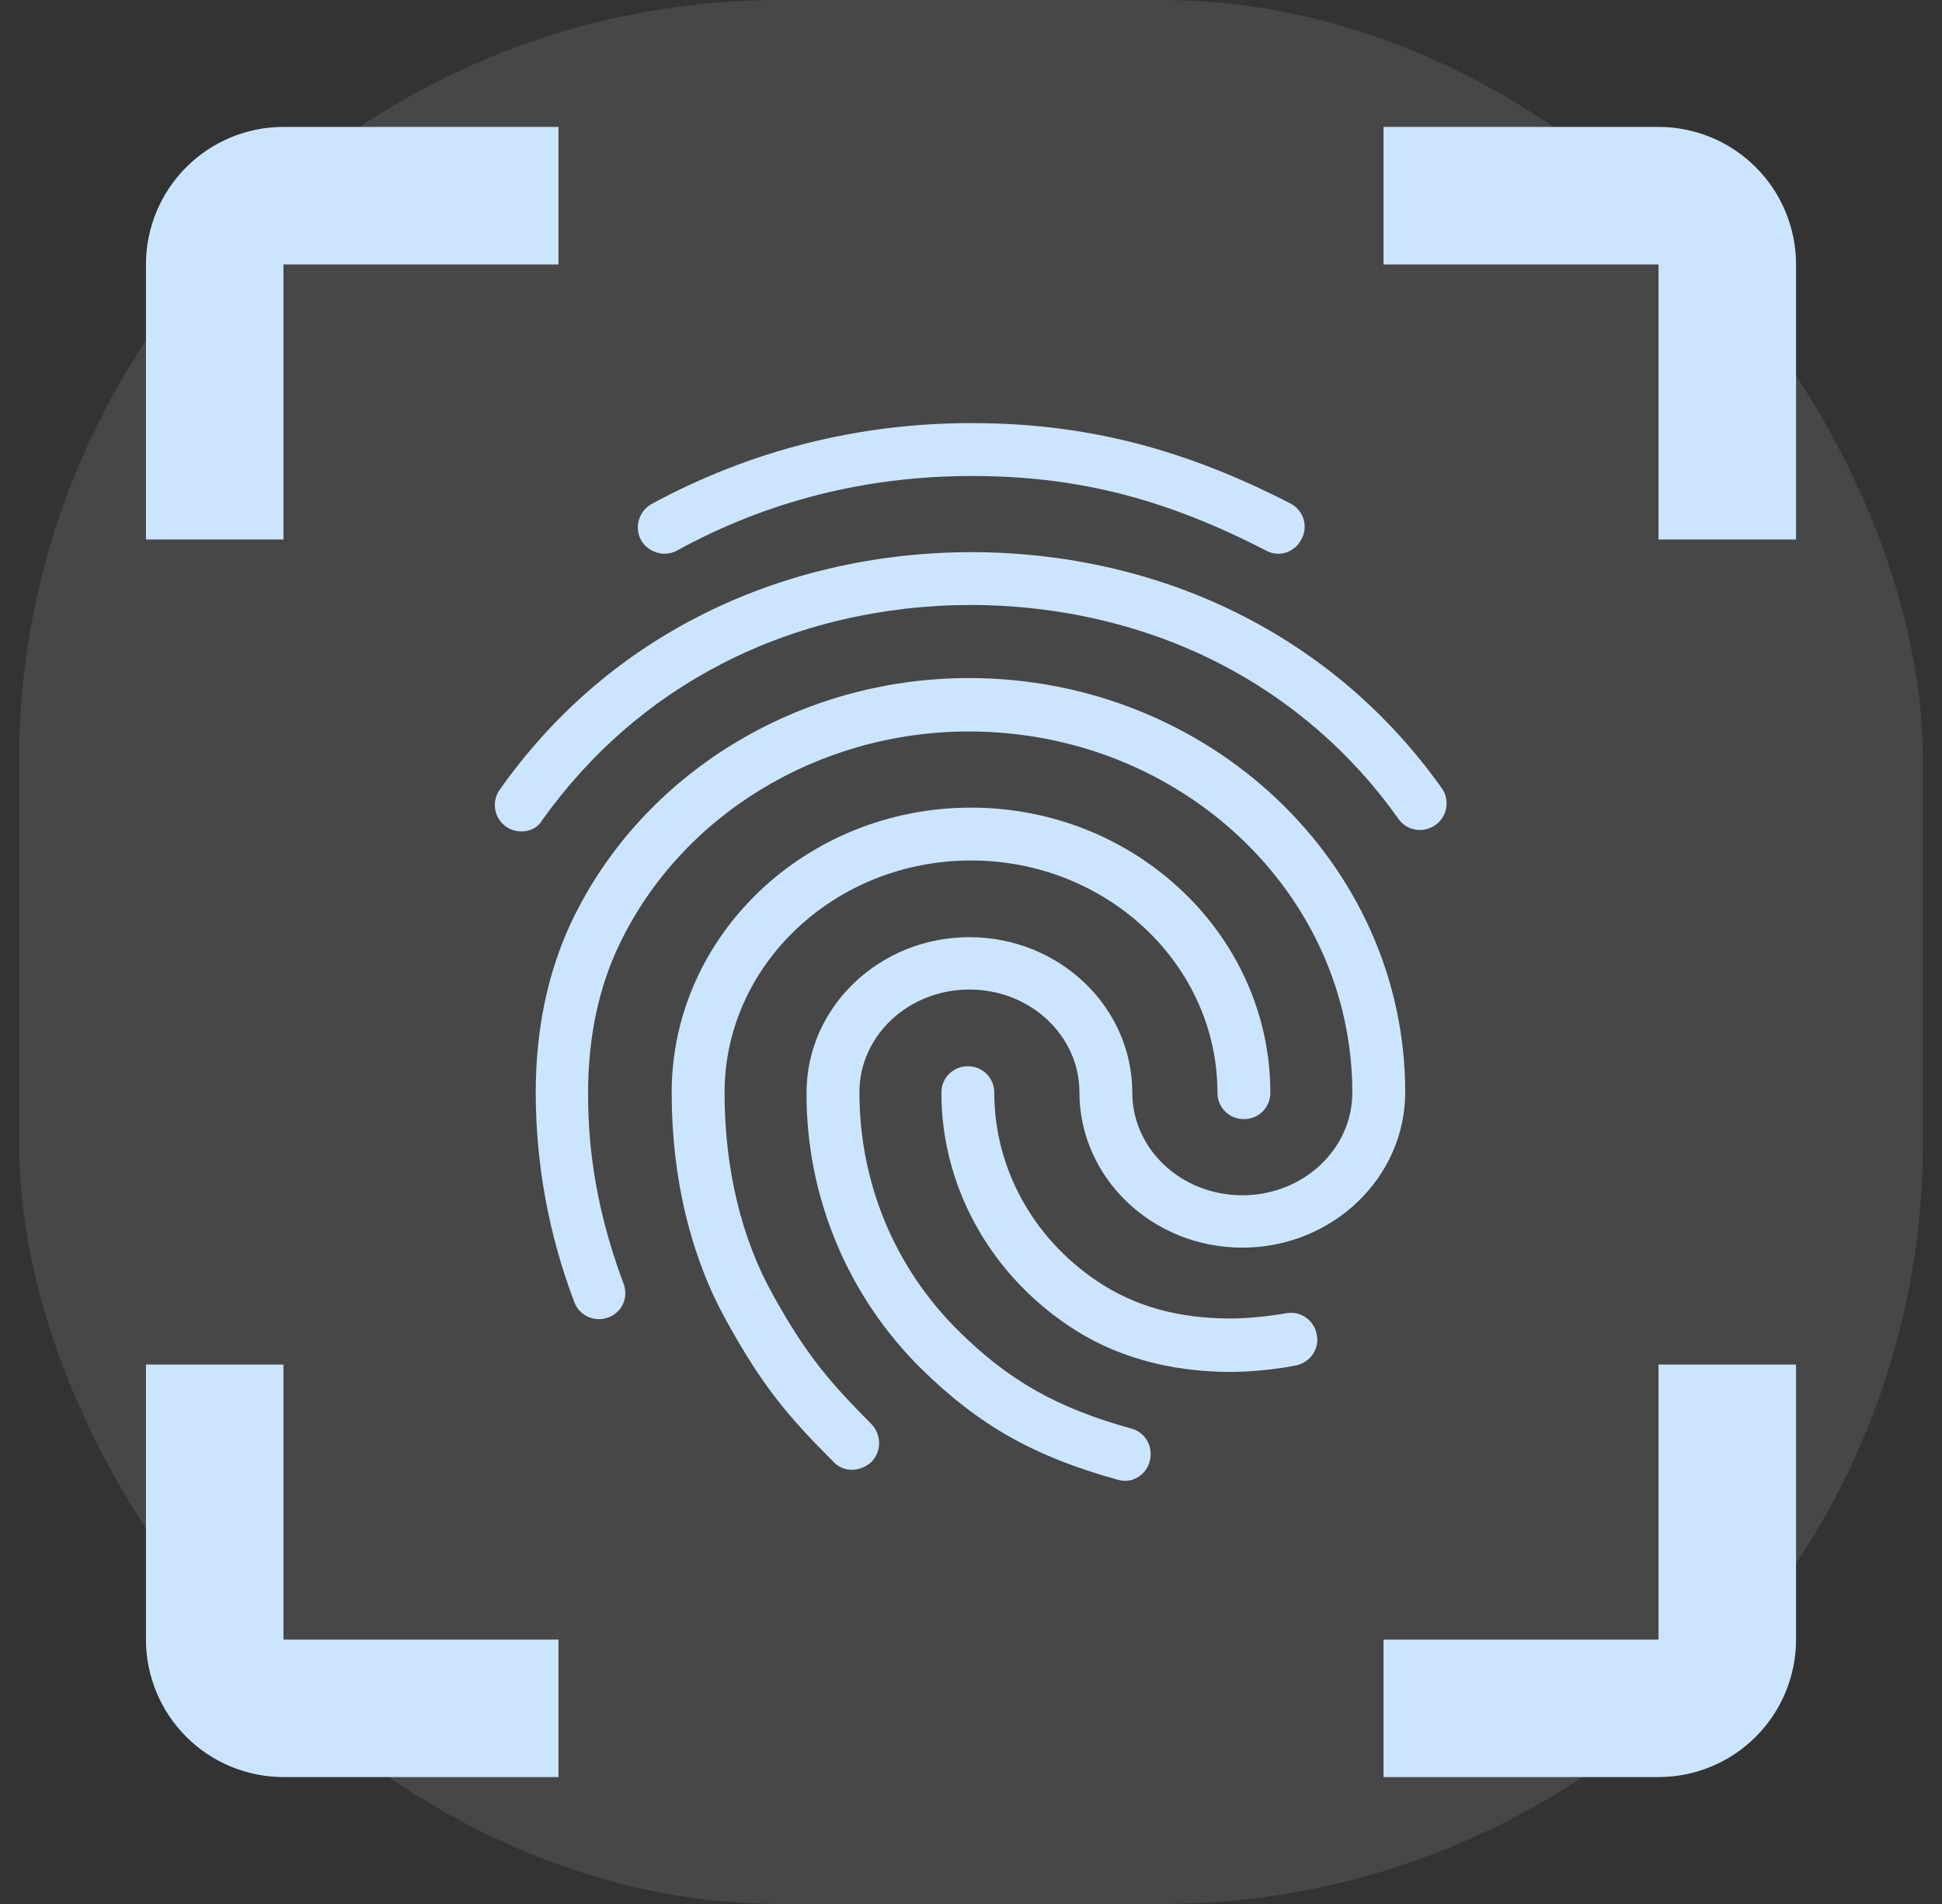<svg width="51" height="50" viewBox="0 0 51 50" fill="none" xmlns="http://www.w3.org/2000/svg">
<rect x="0" y="0" width="51" height="50" fill="#333333" stroke="none"/>
<rect x="0.5" width="50" height="50" rx="20" fill="white" fill-opacity="0.1"/>
<path d="M3.833 6.945C3.833 5.987 4.214 5.068 4.891 4.391C5.568 3.714 6.487 3.333 7.444 3.333H14.667V6.945H7.444V14.167H3.833V6.945ZM47.167 43.056C47.167 44.013 46.786 44.932 46.109 45.609C45.432 46.286 44.513 46.667 43.556 46.667H36.333V43.056H43.556V35.834H47.167V43.056ZM7.444 46.667C6.487 46.667 5.568 46.286 4.891 45.609C4.214 44.932 3.833 44.013 3.833 43.056V35.834H7.444V43.056H14.667V46.667H7.444ZM43.556 3.333C44.513 3.333 45.432 3.714 46.109 4.391C46.786 5.068 47.167 5.987 47.167 6.945V14.167H43.556V6.945H36.333V3.333H43.556Z" fill="#CCE5FF"/>
<path d="M33.569 14.542C33.458 14.542 33.347 14.514 33.25 14.459C30.583 13.084 28.278 12.5 25.514 12.5C22.764 12.5 20.153 13.153 17.778 14.459C17.445 14.639 17.028 14.514 16.833 14.181C16.747 14.018 16.727 13.828 16.779 13.652C16.831 13.475 16.95 13.326 17.111 13.236C19.695 11.834 22.528 11.111 25.514 11.111C28.472 11.111 31.056 11.764 33.889 13.222C34.236 13.403 34.361 13.82 34.181 14.153C34.126 14.269 34.039 14.367 33.931 14.435C33.823 14.504 33.698 14.541 33.569 14.542ZM13.694 21.834C13.566 21.835 13.441 21.8 13.331 21.735C13.221 21.669 13.132 21.573 13.073 21.46C13.014 21.346 12.988 21.218 12.997 21.091C13.006 20.963 13.05 20.84 13.125 20.736C14.5 18.792 16.25 17.264 18.333 16.195C22.695 13.945 28.278 13.931 32.653 16.181C34.736 17.25 36.486 18.764 37.861 20.695C37.914 20.769 37.952 20.854 37.973 20.943C37.993 21.032 37.996 21.125 37.98 21.215C37.965 21.306 37.932 21.392 37.883 21.47C37.834 21.547 37.77 21.614 37.694 21.667C37.375 21.889 36.944 21.82 36.722 21.5C35.506 19.779 33.89 18.377 32.014 17.417C28.028 15.375 22.931 15.375 18.958 17.431C17.07 18.403 15.486 19.792 14.236 21.542C14.125 21.736 13.917 21.834 13.694 21.834ZM22.375 38.597C22.284 38.599 22.194 38.581 22.11 38.545C22.026 38.509 21.951 38.456 21.889 38.389C20.681 37.181 20.028 36.403 19.097 34.722C18.139 33.014 17.639 30.931 17.639 28.695C17.639 24.57 21.167 21.209 25.5 21.209C29.833 21.209 33.361 24.57 33.361 28.695C33.361 29.084 33.056 29.389 32.667 29.389C32.278 29.389 31.972 29.084 31.972 28.695C31.972 25.334 29.07 22.597 25.5 22.597C21.931 22.597 19.028 25.334 19.028 28.695C19.028 30.695 19.472 32.542 20.32 34.042C21.208 35.639 21.82 36.32 22.889 37.403C23.153 37.681 23.153 38.111 22.889 38.389C22.736 38.528 22.556 38.597 22.375 38.597ZM32.333 36.028C30.681 36.028 29.222 35.611 28.028 34.792C25.958 33.389 24.722 31.111 24.722 28.695C24.722 28.306 25.028 28 25.417 28C25.806 28 26.111 28.306 26.111 28.695C26.111 30.653 27.111 32.5 28.806 33.639C29.792 34.306 30.945 34.625 32.333 34.625C32.667 34.625 33.222 34.584 33.778 34.486C34.153 34.417 34.514 34.667 34.583 35.056C34.653 35.431 34.403 35.792 34.014 35.861C33.222 36.014 32.528 36.028 32.333 36.028ZM29.542 38.889C29.486 38.889 29.417 38.875 29.361 38.861C27.153 38.25 25.708 37.431 24.195 35.945C23.235 34.997 22.474 33.868 21.957 32.623C21.439 31.378 21.175 30.043 21.181 28.695C21.181 26.445 23.097 24.611 25.458 24.611C27.82 24.611 29.736 26.445 29.736 28.695C29.736 30.181 31.028 31.389 32.625 31.389C34.222 31.389 35.514 30.181 35.514 28.695C35.514 23.459 31 19.209 25.445 19.209C21.5 19.209 17.889 21.403 16.264 24.806C15.722 25.931 15.444 27.25 15.444 28.695C15.444 29.778 15.542 31.486 16.375 33.709C16.514 34.07 16.333 34.472 15.972 34.597C15.611 34.736 15.208 34.542 15.083 34.195C14.414 32.438 14.071 30.574 14.069 28.695C14.069 27.028 14.389 25.514 15.014 24.195C16.861 20.32 20.958 17.806 25.445 17.806C31.764 17.806 36.903 22.681 36.903 28.681C36.903 30.931 34.986 32.764 32.625 32.764C30.264 32.764 28.347 30.931 28.347 28.681C28.347 27.195 27.056 25.986 25.458 25.986C23.861 25.986 22.57 27.195 22.57 28.681C22.57 31.056 23.486 33.278 25.167 34.945C26.486 36.25 27.75 36.972 29.708 37.514C30.083 37.611 30.292 38 30.195 38.361C30.125 38.681 29.833 38.889 29.542 38.889Z" fill="#CCE5FF"/>
</svg>
